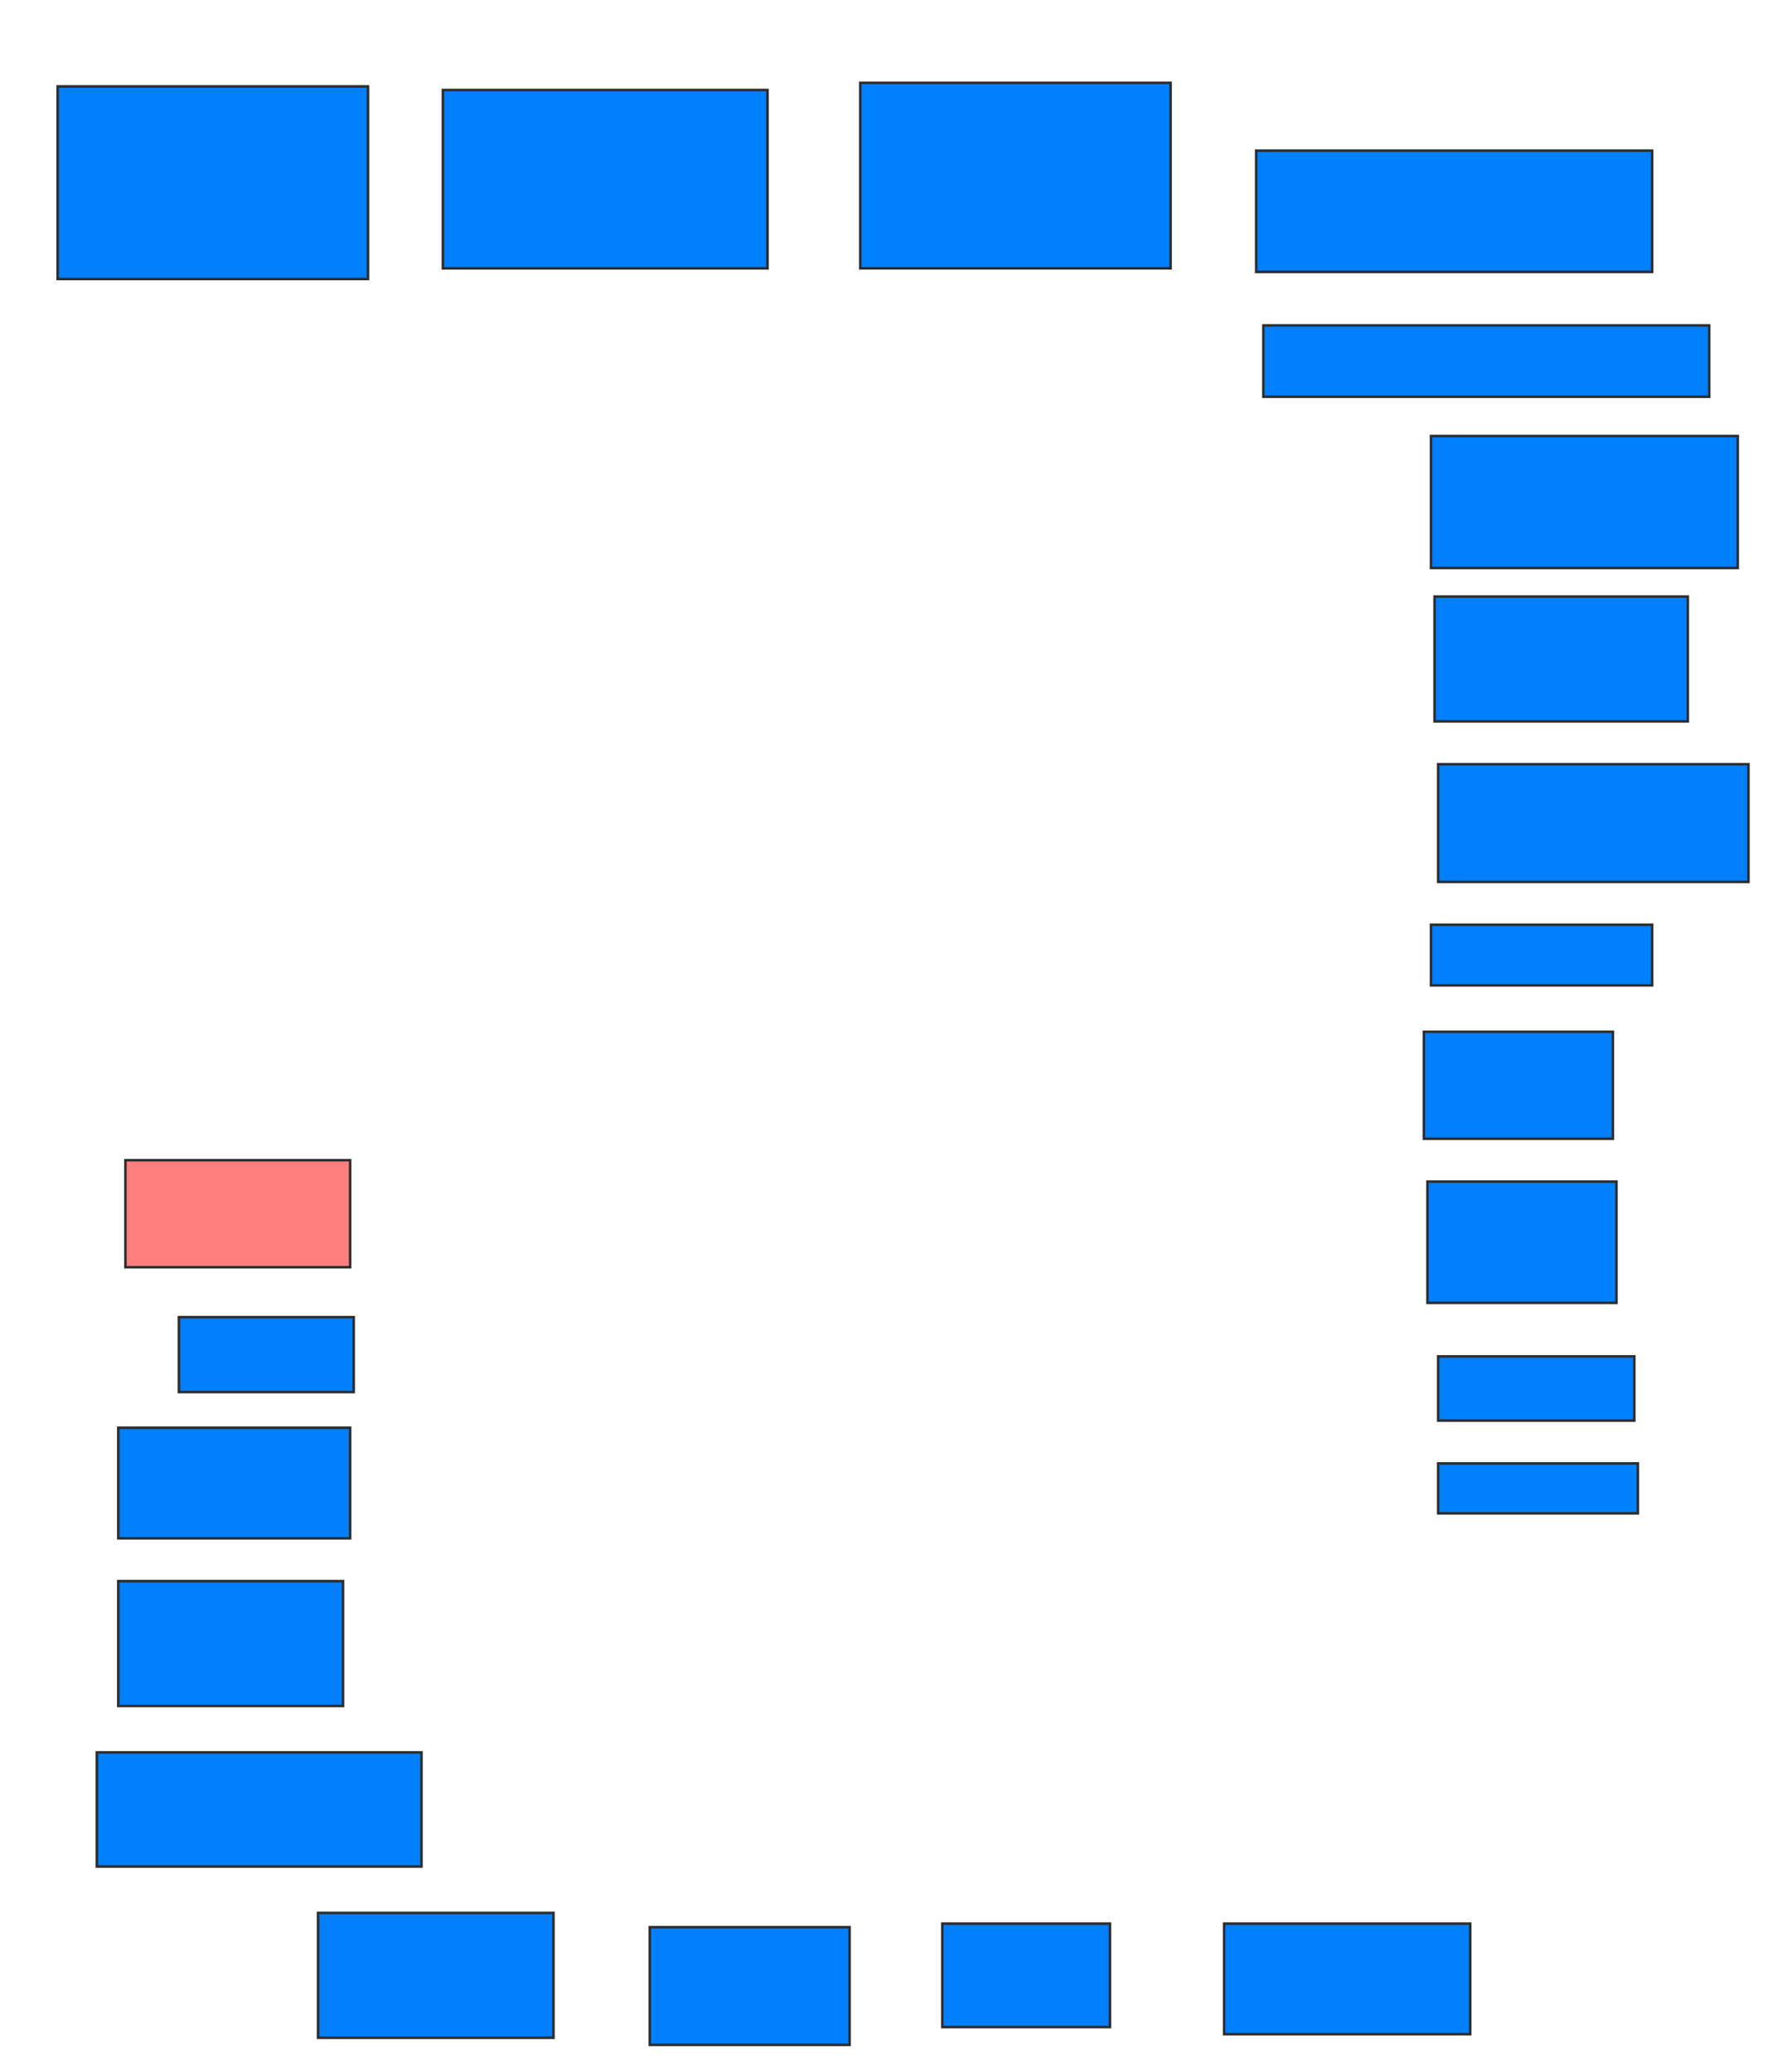 <svg xmlns="http://www.w3.org/2000/svg" width="704" height="818">
 <!-- Created with Image Occlusion Enhanced -->
 <g>
  <title>Labels</title>
 </g>
 <g>
  <title>Masks</title>
  <rect id="c415f958283b4b17af463508bcb40cfc-ao-1" height="76.056" width="122.535" y="34.113" x="22.761" stroke="#2D2D2D" fill="#007fff"/>
  <rect id="c415f958283b4b17af463508bcb40cfc-ao-2" height="70.423" width="128.169" y="35.521" x="174.873" stroke="#2D2D2D" fill="#007fff"/>
  <rect id="c415f958283b4b17af463508bcb40cfc-ao-3" height="73.239" width="122.535" y="32.704" x="339.662" stroke="#2D2D2D" fill="#007fff"/>
  <rect id="c415f958283b4b17af463508bcb40cfc-ao-4" height="47.887" width="156.338" y="59.465" x="496" stroke="#2D2D2D" fill="#007fff"/>
  <rect id="c415f958283b4b17af463508bcb40cfc-ao-5" height="28.169" width="176.056" y="128.479" x="498.817" stroke="#2D2D2D" fill="#007fff"/>
  <rect id="c415f958283b4b17af463508bcb40cfc-ao-6" height="52.113" width="121.127" y="172.141" x="565.014" stroke="#2D2D2D" fill="#007fff"/>
  <rect id="c415f958283b4b17af463508bcb40cfc-ao-7" height="49.296" width="100" y="235.521" x="566.423" stroke="#2D2D2D" fill="#007fff"/>
  <rect id="c415f958283b4b17af463508bcb40cfc-ao-8" height="46.479" width="122.535" y="301.718" x="567.831" stroke="#2D2D2D" fill="#007fff"/>
  <rect id="c415f958283b4b17af463508bcb40cfc-ao-9" height="23.944" width="87.324" y="365.099" x="565.014" stroke="#2D2D2D" fill="#007fff"/>
  <rect id="c415f958283b4b17af463508bcb40cfc-ao-10" height="42.254" width="74.648" y="407.352" x="562.197" stroke="#2D2D2D" fill="#007fff"/>
  <rect id="c415f958283b4b17af463508bcb40cfc-ao-11" height="47.887" width="74.648" y="466.507" x="563.606" stroke="#2D2D2D" fill="#007fff"/>
  <rect id="c415f958283b4b17af463508bcb40cfc-ao-12" height="25.352" width="77.465" y="535.521" x="567.831" stroke="#2D2D2D" fill="#007fff"/>
  <rect id="c415f958283b4b17af463508bcb40cfc-ao-13" height="19.718" width="78.873" y="577.775" x="567.831" stroke="#2D2D2D" fill="#007fff"/>
  <rect id="c415f958283b4b17af463508bcb40cfc-ao-14" height="43.662" width="97.183" y="759.465" x="483.324" stroke="#2D2D2D" fill="#007fff"/>
  <rect id="c415f958283b4b17af463508bcb40cfc-ao-15" height="40.845" width="66.197" y="759.465" x="372.056" stroke="#2D2D2D" fill="#007fff"/>
  <rect id="c415f958283b4b17af463508bcb40cfc-ao-16" height="46.479" width="78.873" y="760.873" x="256.563" stroke="#2D2D2D" fill="#007fff"/>
  <rect id="c415f958283b4b17af463508bcb40cfc-ao-17" height="49.296" width="92.958" y="755.239" x="125.577" stroke="#2D2D2D" fill="#007fff"/>
  <rect id="c415f958283b4b17af463508bcb40cfc-ao-18" height="45.07" width="128.169" y="691.859" x="38.254" stroke="#2D2D2D" fill="#007fff"/>
  <rect id="c415f958283b4b17af463508bcb40cfc-ao-19" height="49.296" width="88.732" y="624.253" x="46.704" stroke="#2D2D2D" fill="#007fff"/>
  <rect id="c415f958283b4b17af463508bcb40cfc-ao-20" height="43.662" width="91.549" y="563.69" x="46.704" stroke="#2D2D2D" fill="#007fff"/>
  <rect id="c415f958283b4b17af463508bcb40cfc-ao-21" height="29.577" width="69.014" y="520.028" x="70.648" stroke="#2D2D2D" fill="#007fff"/>
  <rect id="c415f958283b4b17af463508bcb40cfc-ao-22" height="42.254" width="88.732" y="458.056" x="49.521" stroke="#2D2D2D" fill="#FF7E7E" class="qshape"/>
 </g>
</svg>